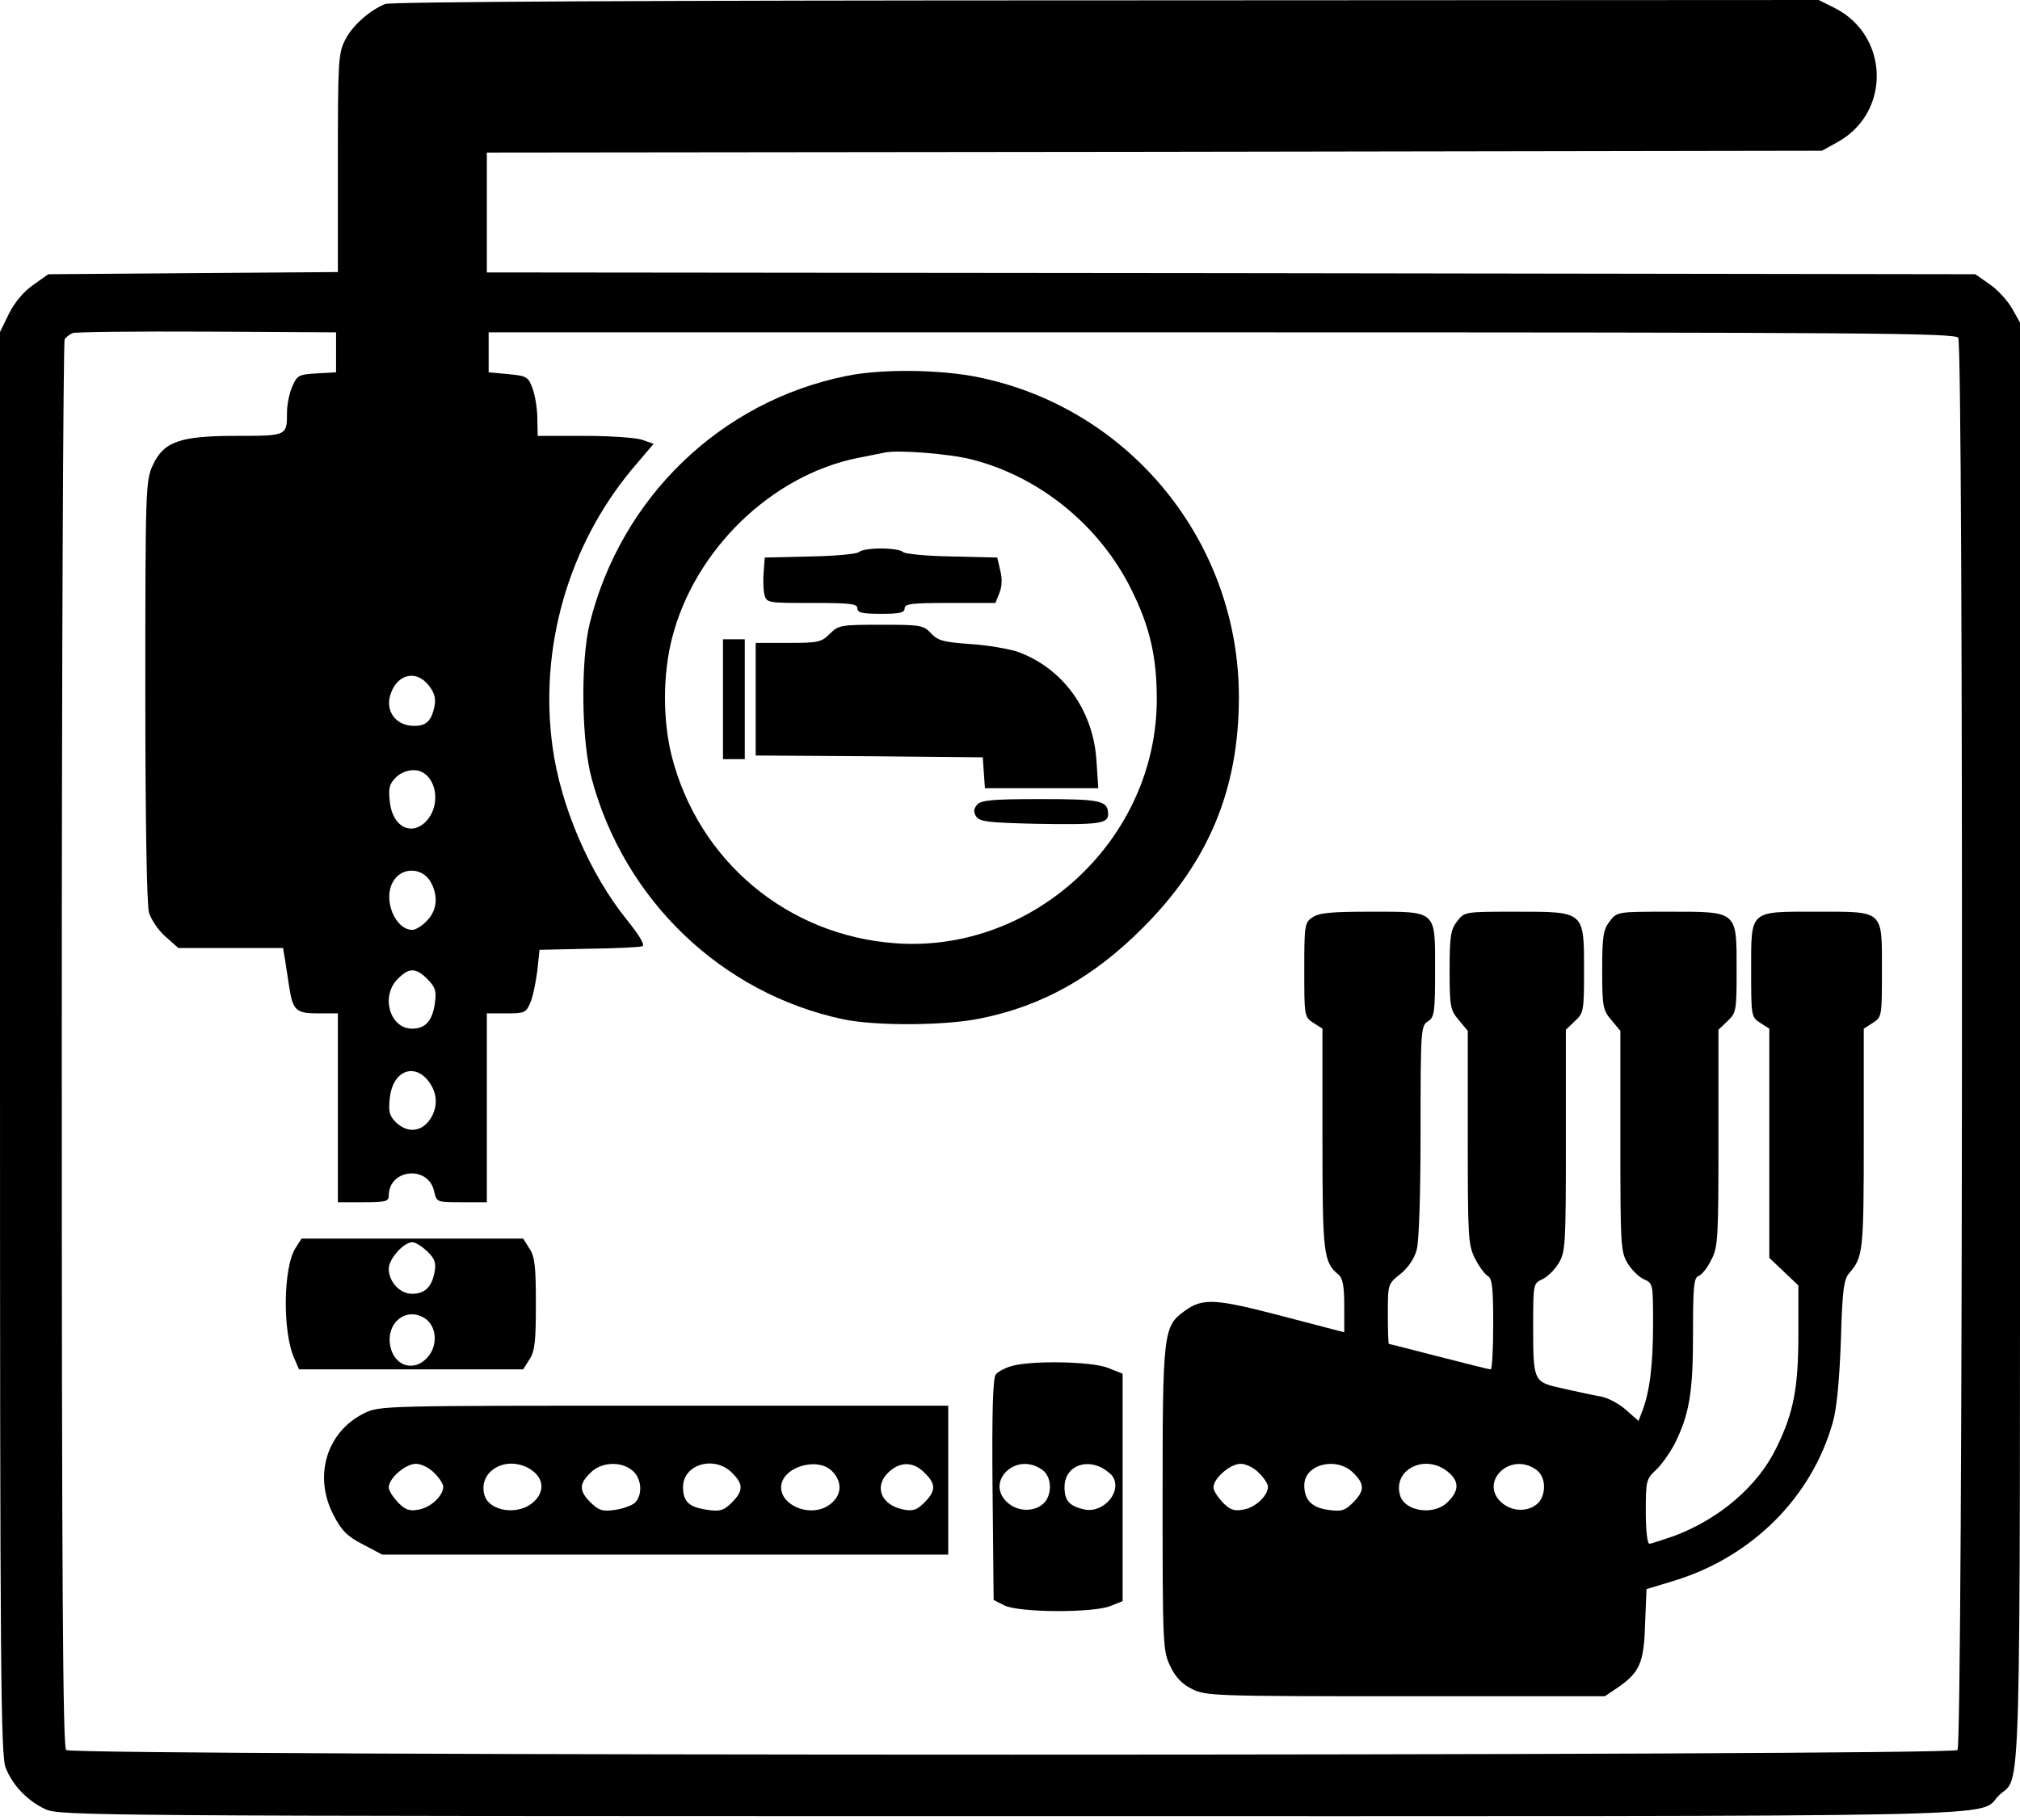 <?xml version="1.0" encoding="UTF-8" standalone="no"?>
<svg
   version="1.0"
   width="556pt"
   height="501pt"
   viewBox="0 0 556 501"
   preserveAspectRatio="xMidYMid meet"
   id="svg24"
   sodipodi:docname="Ополаскивание удр.svg"
   inkscape:version="1.2.1 (9c6d41e410, 2022-07-14)"
   xmlns:inkscape="http://www.inkscape.org/namespaces/inkscape"
   xmlns:sodipodi="http://sodipodi.sourceforge.net/DTD/sodipodi-0.dtd"
   xmlns="http://www.w3.org/2000/svg"
   xmlns:svg="http://www.w3.org/2000/svg">
  <defs
     id="defs28" />
  <sodipodi:namedview
     id="namedview26"
     pagecolor="#ffffff"
     bordercolor="#000000"
     borderopacity="0.25"
     inkscape:showpageshadow="2"
     inkscape:pageopacity="0.0"
     inkscape:pagecheckerboard="0"
     inkscape:deskcolor="#d1d1d1"
     inkscape:document-units="pt"
     showgrid="false"
     inkscape:zoom="1.252994"
     inkscape:cx="289.70609"
     inkscape:cy="334.39904"
     inkscape:window-width="1920"
     inkscape:window-height="1017"
     inkscape:window-x="1912"
     inkscape:window-y="-8"
     inkscape:window-maximized="1"
     inkscape:current-layer="svg24" />
  <g
     transform="translate(0,501) scale(0.1,-0.1)"
     fill="#000000"
     stroke="none"
     id="g22">
    <path
       d="M1060 4999 c-43 -18 -90 -59 -110 -99 -19 -37 -20 -59 -20 -339 l0 -300 -398 -3 -399 -3 -41 -29 c-26 -18 -51 -47 -67 -79 l-25 -51 0 -1958 c0 -1748 2 -1963 16 -1996 20 -49 60 -90 109 -113 39 -18 131 -19 2658 -19 2873 0 2654 -5 2720 58 61 58 57 -98 57 2068 l0 1986 -22 39 c-12 21 -39 51 -61 66 l-40 28 -2049 3 -2048 2 0 165 0 165 1838 2 1837 3 45 25 c145 82 140 292 -10 368 l-44 22 -1961 -1 c-1263 0 -1969 -4 -1985 -10z m-135 -959 l0 -55 -53 -3 c-50 -3 -54 -5 -68 -37 -8 -19 -14 -50 -14 -69 0 -66 1 -66 -139 -66 -157 0 -201 -16 -231 -82 -19 -41 -20 -70 -20 -618 0 -360 4 -589 10 -612 6 -20 26 -50 46 -67 l35 -31 144 0 144 0 6 -35 c3 -19 8 -52 11 -72 10 -65 19 -73 79 -73 l55 0 0 -260 0 -260 70 0 c60 0 70 2 70 18 0 74 109 85 125 12 7 -30 7 -30 76 -30 l69 0 0 260 0 260 54 0 c50 0 54 2 66 30 7 17 15 56 19 88 l6 57 135 3 c74 1 141 4 148 7 8 3 -7 28 -42 72 -103 127 -183 314 -205 476 -38 274 44 557 221 768 l57 67 -31 11 c-17 6 -89 11 -159 11 l-129 0 -1 48 c0 26 -6 63 -13 82 -12 33 -16 35 -67 40 l-54 5 0 55 0 55 2018 0 c1783 0 2019 -2 2027 -15 15 -24 13 -3873 -2 -3888 -17 -17 -5189 -17 -5206 0 -9 9 -12 454 -12 1943 0 1061 4 1935 8 1941 4 6 14 14 22 17 8 3 175 5 370 4 l355 -2 0 -55z m255 -917 c16 -20 20 -36 16 -57 -9 -44 -25 -57 -65 -54 -42 4 -68 39 -58 80 16 61 71 77 107 31z m-14 -241 c37 -24 43 -87 13 -126 -40 -51 -98 -27 -106 46 -4 37 -2 49 16 67 21 21 56 27 77 13z m21 -303 c20 -38 15 -77 -12 -104 -13 -14 -31 -25 -40 -25 -47 0 -81 82 -54 131 23 44 84 42 106 -2z m-10 -265 c21 -22 25 -32 20 -66 -7 -49 -26 -70 -63 -70 -61 0 -87 90 -39 137 31 32 50 31 82 -1z m2 -280 c23 -30 27 -64 10 -97 -23 -43 -66 -50 -100 -16 -18 18 -20 30 -16 67 8 73 66 97 106 46z"
       id="path2" />
    <path
       d="M2330 3975 c-347 -70 -621 -335 -707 -682 -25 -104 -23 -324 6 -428 90 -334 358 -590 691 -661 88 -19 282 -18 378 2 170 34 311 113 447 249 182 182 265 382 265 636 0 426 -299 794 -715 880 -105 22 -268 24 -365 4z m345 -230 c188 -48 353 -183 440 -360 50 -101 69 -183 69 -300 0 -384 -337 -699 -718 -672 -298 21 -543 226 -617 515 -25 99 -25 225 1 326 62 242 273 447 510 495 30 6 64 13 75 15 35 8 178 -3 240 -19z"
       id="path4" />
    <path
       d="M2364 3490 c-5 -5 -66 -11 -134 -12 l-125 -3 -3 -39 c-2 -22 -1 -50 2 -63 6 -23 9 -23 131 -23 104 0 125 -2 125 -15 0 -12 14 -15 65 -15 51 0 65 3 65 15 0 13 21 15 125 15 l125 0 11 28 c7 17 8 40 2 62 l-8 35 -125 3 c-68 1 -129 7 -134 12 -6 6 -33 10 -61 10 -28 0 -55 -4 -61 -10z"
       id="path6" />
    <path
       d="M2284 3265 c-23 -23 -32 -25 -114 -25 l-90 0 0 -155 0 -155 313 -2 312 -3 3 -42 3 -43 156 0 156 0 -5 76 c-9 140 -93 255 -218 300 -25 8 -83 18 -130 21 -72 5 -88 9 -107 29 -21 23 -29 24 -138 24 -110 0 -117 -1 -141 -25z"
       id="path8" />
    <path
       d="M1990 3085 l0 -165 30 0 30 0 0 165 0 165 -30 0 -30 0 0 -165z"
       id="path10" />
    <path
       d="M2689 2794 c-9 -11 -10 -20 -2 -32 9 -14 33 -17 164 -20 172 -3 199 0 199 26 0 38 -19 42 -186 42 -135 0 -164 -3 -175 -16z"
       id="path12" />
    <path
       d="M3612 2484 c-21 -14 -22 -22 -22 -144 0 -127 0 -130 25 -146 l25 -16 0 -305 c0 -316 3 -338 44 -372 12 -10 16 -32 16 -86 l0 -73 -172 45 c-184 48 -217 50 -267 14 -59 -42 -61 -59 -61 -518 0 -403 1 -418 21 -460 14 -30 33 -50 60 -63 37 -19 61 -20 587 -20 l549 0 33 22 c63 43 75 69 78 176 l4 97 76 23 c215 66 379 230 437 437 11 39 18 117 22 225 4 138 8 168 23 185 38 44 40 58 40 368 l0 305 25 16 c25 16 25 19 25 146 0 166 6 160 -180 160 -186 0 -180 6 -180 -160 0 -127 0 -130 25 -146 l25 -16 0 -316 0 -315 40 -38 40 -38 0 -133 c0 -149 -13 -217 -60 -313 -51 -106 -157 -197 -283 -244 -32 -11 -62 -21 -67 -21 -6 0 -10 38 -10 88 0 84 1 90 28 115 16 15 39 48 52 73 40 81 50 140 50 302 0 128 2 154 15 159 9 3 25 23 35 44 19 35 20 60 20 336 l0 298 25 24 c24 22 25 29 25 140 0 164 4 161 -185 161 -143 0 -144 0 -164 -26 -18 -23 -21 -41 -21 -135 0 -100 2 -110 25 -137 l25 -30 0 -303 c0 -286 1 -306 20 -337 11 -18 31 -38 45 -44 25 -11 25 -13 25 -123 0 -112 -9 -185 -29 -238 l-11 -29 -34 30 c-19 17 -49 33 -68 37 -18 3 -65 13 -105 22 -84 19 -83 16 -83 183 0 104 1 107 25 118 14 6 34 26 45 44 19 31 20 51 20 338 l0 305 25 24 c24 22 25 28 25 140 0 163 2 161 -187 161 -141 0 -142 0 -162 -26 -18 -23 -21 -41 -21 -135 0 -100 2 -110 25 -137 l25 -30 0 -294 c0 -274 1 -296 20 -333 11 -22 27 -43 35 -48 12 -6 15 -32 15 -132 0 -69 -3 -125 -7 -125 -5 0 -68 16 -142 35 -74 19 -136 35 -138 35 -2 0 -3 37 -3 83 0 82 0 82 35 110 20 16 38 42 44 65 7 21 11 157 11 327 0 279 1 291 20 303 18 11 20 23 20 142 0 166 6 160 -180 160 -106 0 -140 -3 -158 -16z m-147 -1529 c14 -13 25 -31 25 -38 0 -25 -34 -57 -67 -63 -26 -5 -37 -1 -57 19 -14 15 -26 33 -26 42 0 25 46 65 75 65 14 0 37 -11 50 -25z m260 0 c32 -31 31 -50 -1 -82 -22 -22 -32 -25 -67 -20 -46 6 -67 27 -67 68 0 58 89 80 135 34z m259 4 c33 -26 33 -53 1 -84 -37 -38 -117 -27 -131 17 -22 71 67 117 130 67z m244 5 c25 -17 29 -60 10 -87 -22 -28 -69 -32 -101 -7 -70 55 17 146 91 94z"
       id="path14" />
    <path
       d="M814 1575 c-35 -53 -37 -235 -3 -307 l12 -28 308 0 309 0 17 27 c15 22 18 49 18 153 0 104 -3 131 -18 153 l-17 27 -305 0 -305 0 -16 -25z m363 -11 c20 -20 24 -31 19 -57 -8 -41 -27 -59 -62 -59 -33 0 -64 33 -64 69 0 27 41 73 65 73 9 0 27 -12 42 -26z m-4 -186 c28 -22 32 -69 7 -101 -36 -46 -95 -31 -106 28 -12 66 48 110 99 73z"
       id="path16" />
    <path
       d="M2784 1249 c-17 -5 -37 -15 -43 -23 -8 -9 -11 -101 -9 -317 l3 -304 30 -15 c40 -20 246 -21 293 -1 l32 13 0 313 0 313 -40 16 c-45 18 -211 21 -266 5z m84 -285 c25 -17 29 -60 10 -87 -22 -28 -69 -32 -101 -7 -70 56 17 146 91 94z m165 5 c12 -7 25 -17 29 -23 28 -41 -23 -102 -76 -92 -42 9 -56 24 -56 62 0 53 52 79 103 53z"
       id="path18" />
    <path
       d="M1002 1119 c-103 -51 -140 -173 -84 -280 22 -43 38 -59 81 -81 l53 -28 779 0 779 0 0 205 0 205 -782 0 c-778 0 -783 0 -826 -21z m193 -164 c14 -13 25 -31 25 -38 0 -25 -34 -57 -67 -63 -26 -5 -37 -1 -57 19 -14 15 -26 33 -26 42 0 25 46 65 75 65 14 0 37 -11 50 -25z m258 14 c45 -24 50 -67 11 -98 -42 -33 -116 -21 -130 21 -20 64 53 111 119 77z m287 -7 c26 -21 30 -66 8 -89 -9 -8 -34 -17 -56 -20 -34 -5 -44 -1 -66 20 -32 32 -33 51 -1 82 29 30 83 33 115 7z m275 -7 c32 -31 31 -50 -1 -82 -21 -21 -32 -25 -65 -20 -52 7 -69 22 -69 63 0 63 87 88 135 39z m275 5 c33 -33 26 -76 -17 -99 -50 -26 -123 6 -123 54 0 55 99 86 140 45z m255 -5 c32 -31 31 -50 -1 -82 -20 -20 -31 -24 -57 -19 -61 12 -82 62 -43 101 32 32 70 32 101 0z"
       id="path20" />
  </g>
</svg>
